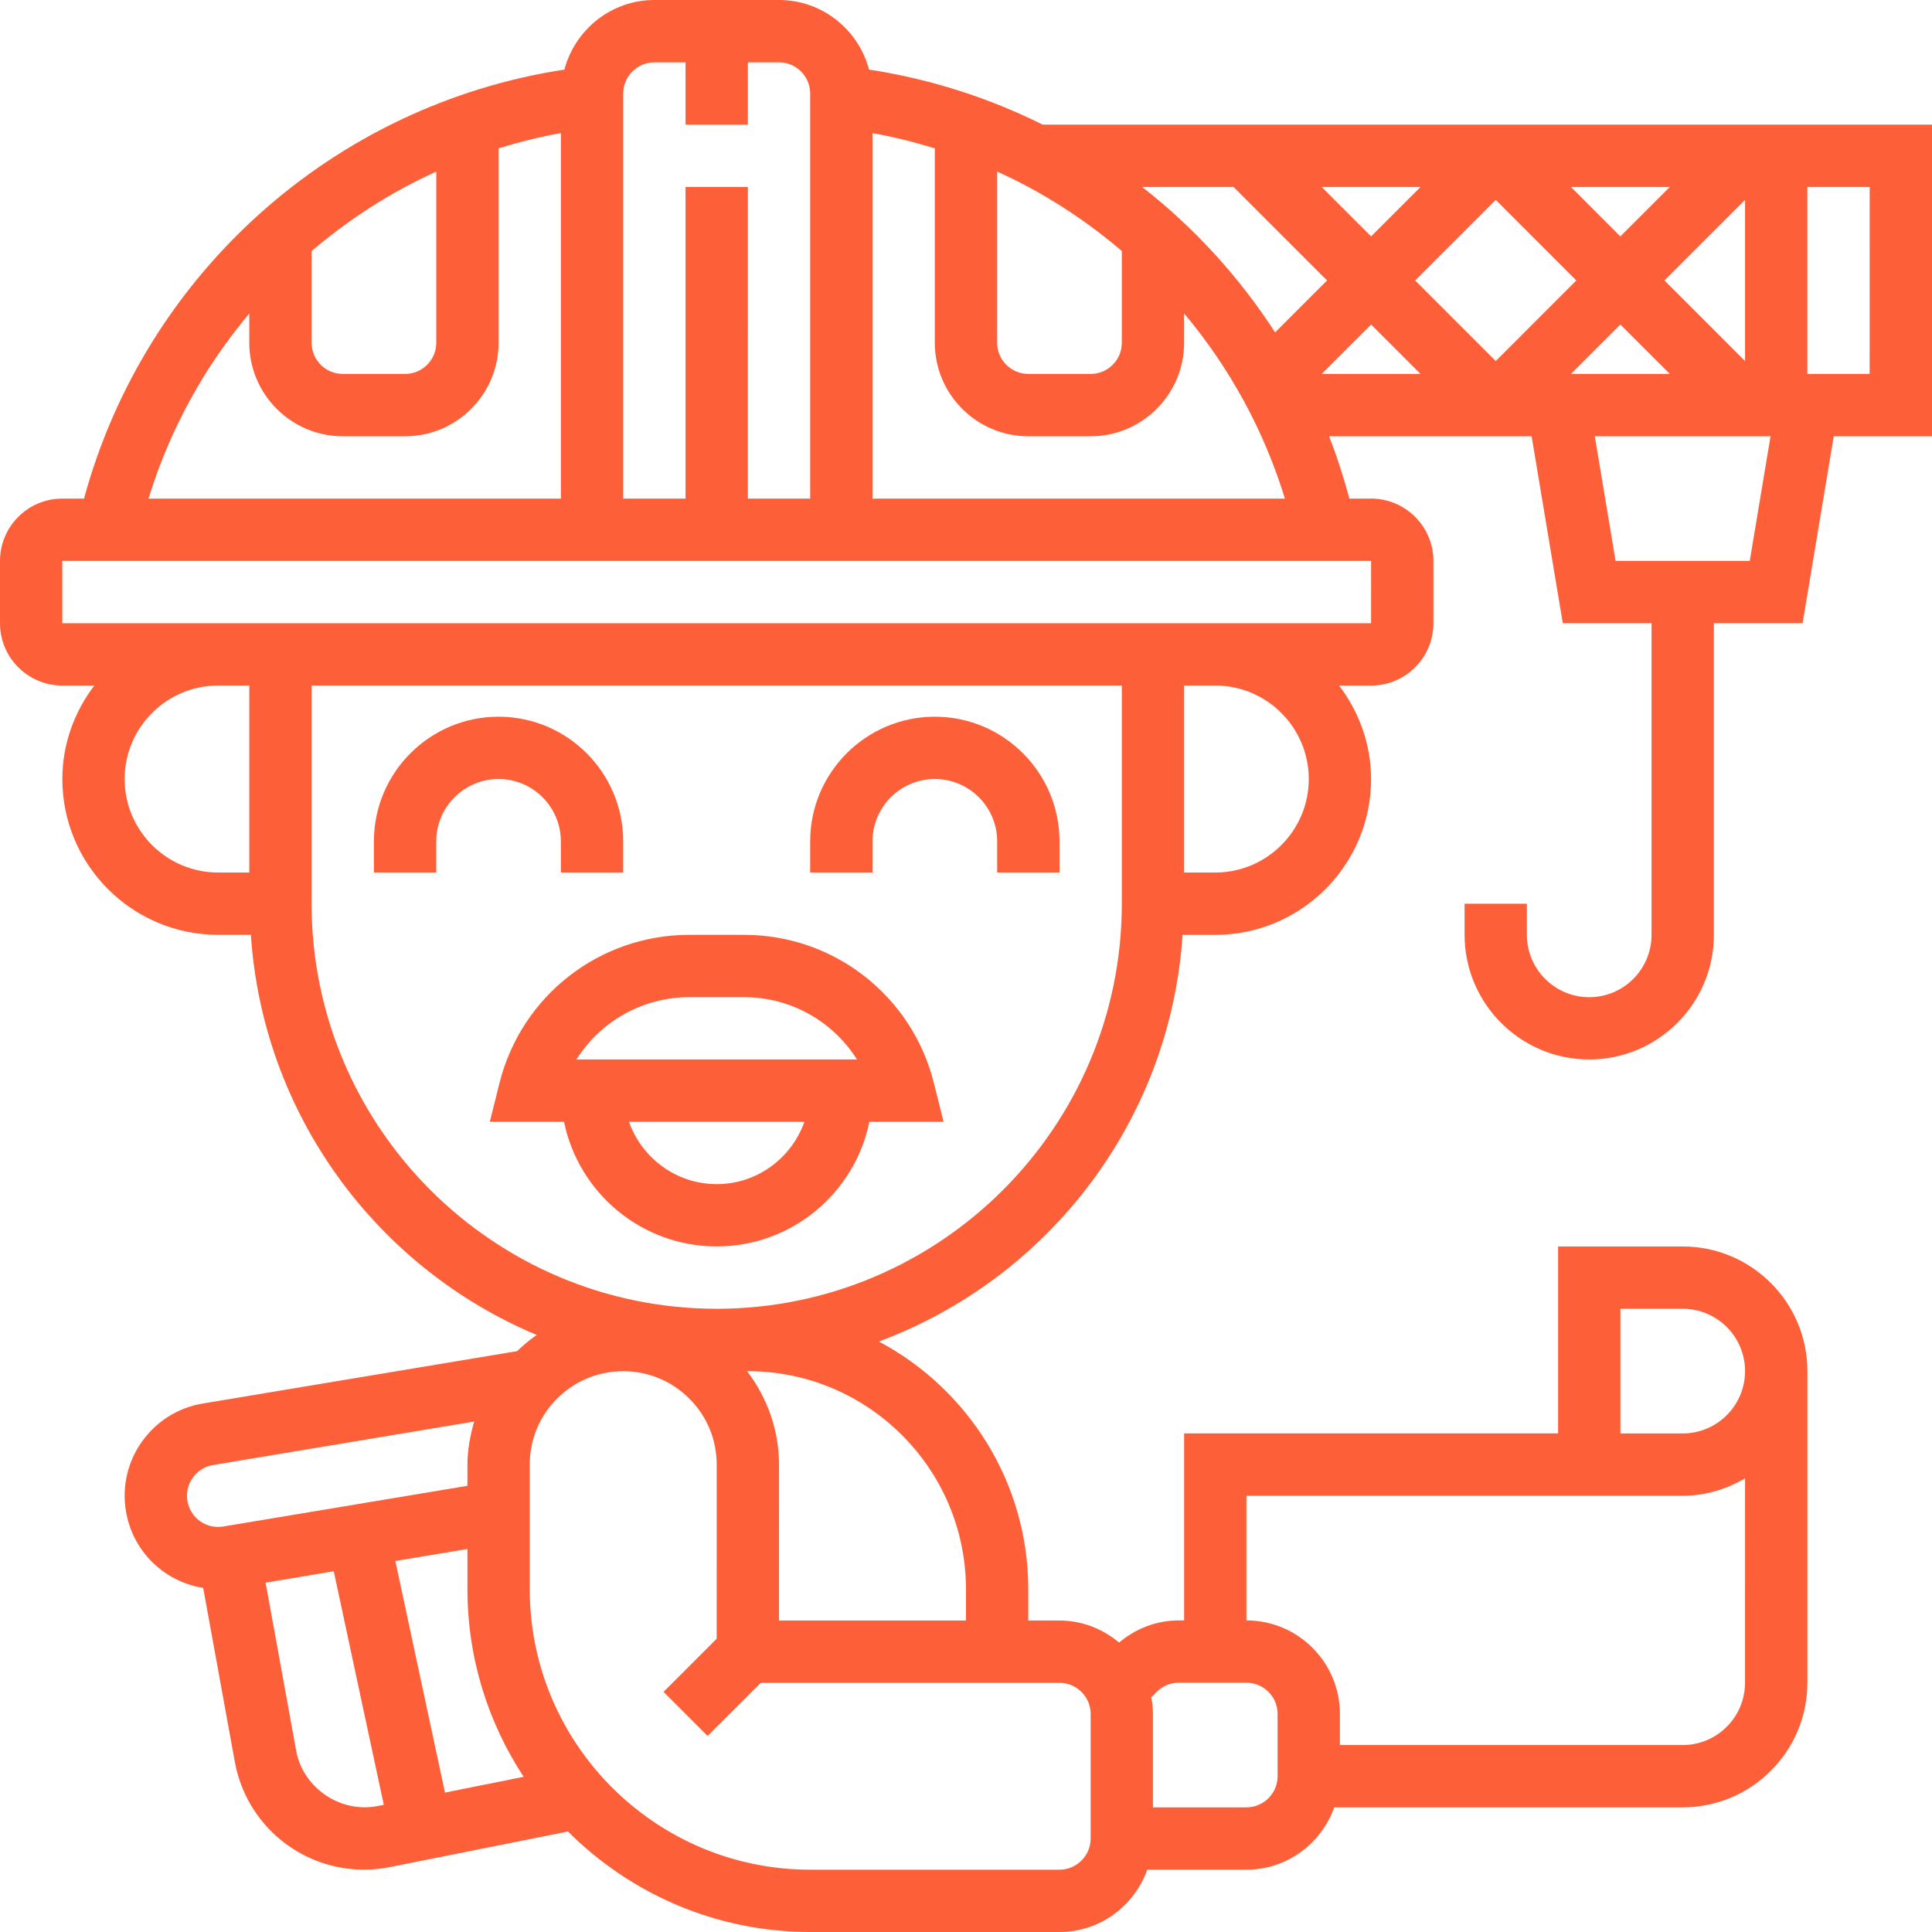 <svg width="60" height="60" viewBox="0 0 60 60" fill="none" xmlns="http://www.w3.org/2000/svg">
<path d="M17.419 26.129V27.096H19.354V26.129C19.354 23.994 17.618 22.258 15.483 22.258C13.348 22.258 11.612 23.994 11.612 26.129V27.096H13.548V26.129C13.548 25.062 14.416 24.193 15.483 24.193C16.55 24.193 17.418 25.062 17.418 26.129H17.419Z" fill="#FD6038"/>
<path d="M29.032 22.258C26.897 22.258 25.161 23.994 25.161 26.129V27.096H27.096V26.129C27.096 25.062 27.965 24.193 29.032 24.193C30.099 24.193 30.968 25.061 30.968 26.129V27.096H32.904V26.129C32.903 23.994 31.167 22.258 29.032 22.258H29.032Z" fill="#FD6038"/>
<path d="M29.003 33.636C28.326 30.926 25.9 29.032 23.107 29.032H21.409C18.616 29.032 16.19 30.926 15.512 33.636L15.211 34.839H17.517C17.967 37.044 19.921 38.709 22.258 38.709C24.595 38.709 26.549 37.044 26.999 34.839H29.304L29.003 33.636ZM21.409 30.968H23.107C24.562 30.968 25.872 31.723 26.614 32.903H17.902C18.644 31.723 19.953 30.968 21.409 30.968H21.409ZM22.258 36.774C20.998 36.774 19.933 35.962 19.533 34.839H24.982C24.582 35.962 23.518 36.774 22.258 36.774H22.258Z" fill="#FD6038"/>
<path d="M45.484 28.064V29.032C45.484 31.167 47.22 32.903 49.355 32.903C51.49 32.903 53.226 31.167 53.226 29.032V19.355H55.981L56.949 13.548L60 13.549V3.871H32.382C30.709 3.037 28.896 2.453 26.989 2.161C26.659 0.921 25.537 0 24.194 0H20.323C18.98 0 17.858 0.921 17.528 2.161C10.367 3.257 4.515 8.484 2.609 15.484H1.936C0.868 15.484 0 16.352 0 17.42V19.355C0 20.423 0.868 21.291 1.936 21.291H2.928C2.314 22.101 1.936 23.101 1.936 24.194C1.936 26.862 4.106 29.032 6.774 29.032H7.791C8.164 34.638 11.717 39.384 16.669 41.459C16.452 41.604 16.252 41.779 16.058 41.961L6.296 43.588C4.718 43.85 3.647 45.349 3.911 46.929C4.119 48.18 5.096 49.12 6.31 49.314L7.293 54.717C7.646 56.656 9.333 58.064 11.305 58.064C11.573 58.064 11.842 58.038 12.105 57.985L17.639 56.879C19.566 58.806 22.226 60 25.162 60H32.903C34.164 60 35.228 59.188 35.629 58.065H38.71C39.97 58.065 41.034 57.253 41.435 56.129L52.258 56.129C54.393 56.129 56.13 54.393 56.13 52.258V42.581C56.13 40.446 54.393 38.71 52.258 38.71H48.388V44.516H36.774V50.323H36.609C35.92 50.323 35.276 50.573 34.754 51.011C34.249 50.59 33.61 50.327 32.903 50.327H31.934V49.358C31.934 46.025 30.05 43.126 27.294 41.662C32.531 39.716 36.34 34.843 36.726 29.033H37.742C40.41 29.033 42.58 26.863 42.58 24.195C42.58 23.101 42.202 22.103 41.588 21.291H42.58C43.648 21.291 44.516 20.423 44.516 19.356V17.42C44.516 16.353 43.648 15.484 42.58 15.484H41.907C41.727 14.824 41.523 14.176 41.275 13.549H47.566L48.534 19.355L51.29 19.356V29.033C51.29 30.101 50.422 30.969 49.355 30.969C48.288 30.969 47.419 30.101 47.419 29.033V28.066H45.484V28.064ZM50.322 7.342L48.788 5.807H51.857L50.322 7.342ZM54.194 6.208V11.213L51.691 8.71L54.194 6.208ZM46.452 6.208L48.954 8.71L46.452 11.213L43.949 8.71L46.452 6.208ZM42.581 7.342L41.046 5.807H44.115L42.581 7.342ZM44.116 11.613H41.046L42.581 10.079L44.116 11.613ZM48.788 11.613L50.322 10.079L51.858 11.613H48.788ZM58.064 11.613H56.129L56.129 5.807H58.065L58.064 11.613ZM38.309 5.807L41.213 8.71L39.6 10.323C38.479 8.592 37.084 7.064 35.47 5.807H38.309ZM30.968 5.328C32.376 5.964 33.674 6.803 34.839 7.795V10.646C34.839 11.179 34.404 11.613 33.871 11.613H31.936C31.402 11.613 30.968 11.179 30.968 10.646L30.968 5.328ZM20.323 1.936H21.29V3.872H23.226V1.936H24.194C24.727 1.936 25.161 2.371 25.161 2.904V15.485H23.225L23.226 5.807H21.29V15.485H19.355L19.355 2.904C19.355 2.371 19.789 1.937 20.323 1.937L20.323 1.936ZM9.678 7.796C10.843 6.803 12.141 5.966 13.549 5.328V10.646C13.549 11.179 13.114 11.613 12.581 11.613H10.645C10.112 11.613 9.678 11.179 9.678 10.646L9.678 7.796ZM7.742 9.736V10.646C7.742 12.246 9.044 13.549 10.645 13.549H12.581C14.181 13.549 15.484 12.247 15.484 10.646L15.484 4.607C16.115 4.412 16.76 4.251 17.42 4.133V15.484H4.612C5.27 13.341 6.347 11.396 7.742 9.736L7.742 9.736ZM3.871 24.194C3.871 22.593 5.173 21.29 6.774 21.29H7.742V27.097H6.774C5.174 27.097 3.871 25.795 3.871 24.194V24.194ZM16.263 55.181L13.819 55.67L12.278 48.478L14.517 48.105V49.356C14.517 51.505 15.162 53.505 16.263 55.181H16.263ZM6.615 45.498L14.726 44.147C14.603 44.579 14.517 45.024 14.517 45.486V46.143L6.934 47.407C6.391 47.495 5.907 47.131 5.82 46.612C5.732 46.086 6.089 45.586 6.615 45.498L6.615 45.498ZM9.198 54.372L8.249 49.151L10.365 48.797L11.919 56.05L11.725 56.088C10.579 56.317 9.409 55.529 9.198 54.372L9.198 54.372ZM50.323 40.645H52.258C53.326 40.645 54.194 41.514 54.194 42.581C54.194 43.648 53.326 44.517 52.258 44.517H50.323V40.645ZM38.709 46.452H52.258C52.966 46.452 53.621 46.247 54.194 45.913L54.193 52.258C54.193 53.326 53.325 54.194 52.257 54.194L41.612 54.194V53.226C41.612 51.626 40.31 50.323 38.709 50.323L38.709 46.452ZM36.609 52.258H38.709C39.243 52.258 39.677 52.693 39.677 53.226V55.162C39.677 55.695 39.243 56.129 38.709 56.129H35.806V53.229C35.806 53.052 35.785 52.88 35.754 52.711L35.923 52.542C36.106 52.359 36.35 52.258 36.608 52.258L36.609 52.258ZM33.871 53.229V57.097C33.871 57.63 33.437 58.065 32.903 58.065H25.161C20.36 58.065 16.452 54.157 16.452 49.355V45.486C16.452 44.711 16.753 43.981 17.302 43.434C17.85 42.886 18.579 42.584 19.355 42.584C20.13 42.584 20.86 42.886 21.407 43.435C21.956 43.981 22.258 44.711 22.258 45.486L22.257 50.893L20.607 52.542L21.975 53.912L23.626 52.263L32.903 52.262C33.437 52.261 33.871 52.696 33.871 53.229L33.871 53.229ZM29.999 49.357V50.326H24.192L24.193 45.486C24.193 44.421 23.835 43.418 23.202 42.583H23.224C26.959 42.583 29.999 45.621 29.999 49.357H29.999ZM22.258 40.645C15.321 40.645 9.677 35.002 9.677 28.065V21.29H34.839V28.065C34.838 35.001 29.194 40.645 22.258 40.645ZM40.645 24.194C40.645 25.794 39.342 27.097 37.742 27.097H36.774V21.29H37.742C39.342 21.291 40.645 22.593 40.645 24.194V24.194ZM42.58 19.355H1.935L1.934 17.419L1.935 17.42H42.581L42.58 19.355ZM27.096 15.484V4.134C27.756 4.252 28.4 4.413 29.031 4.608V10.645C29.031 12.246 30.334 13.549 31.935 13.549H33.87C35.471 13.549 36.774 12.246 36.774 10.645V9.735C38.169 11.396 39.246 13.34 39.904 15.484L27.096 15.484ZM49.528 13.549H54.986L54.34 17.42H50.173L49.528 13.549Z" fill="#FD6038"/>
</svg>
